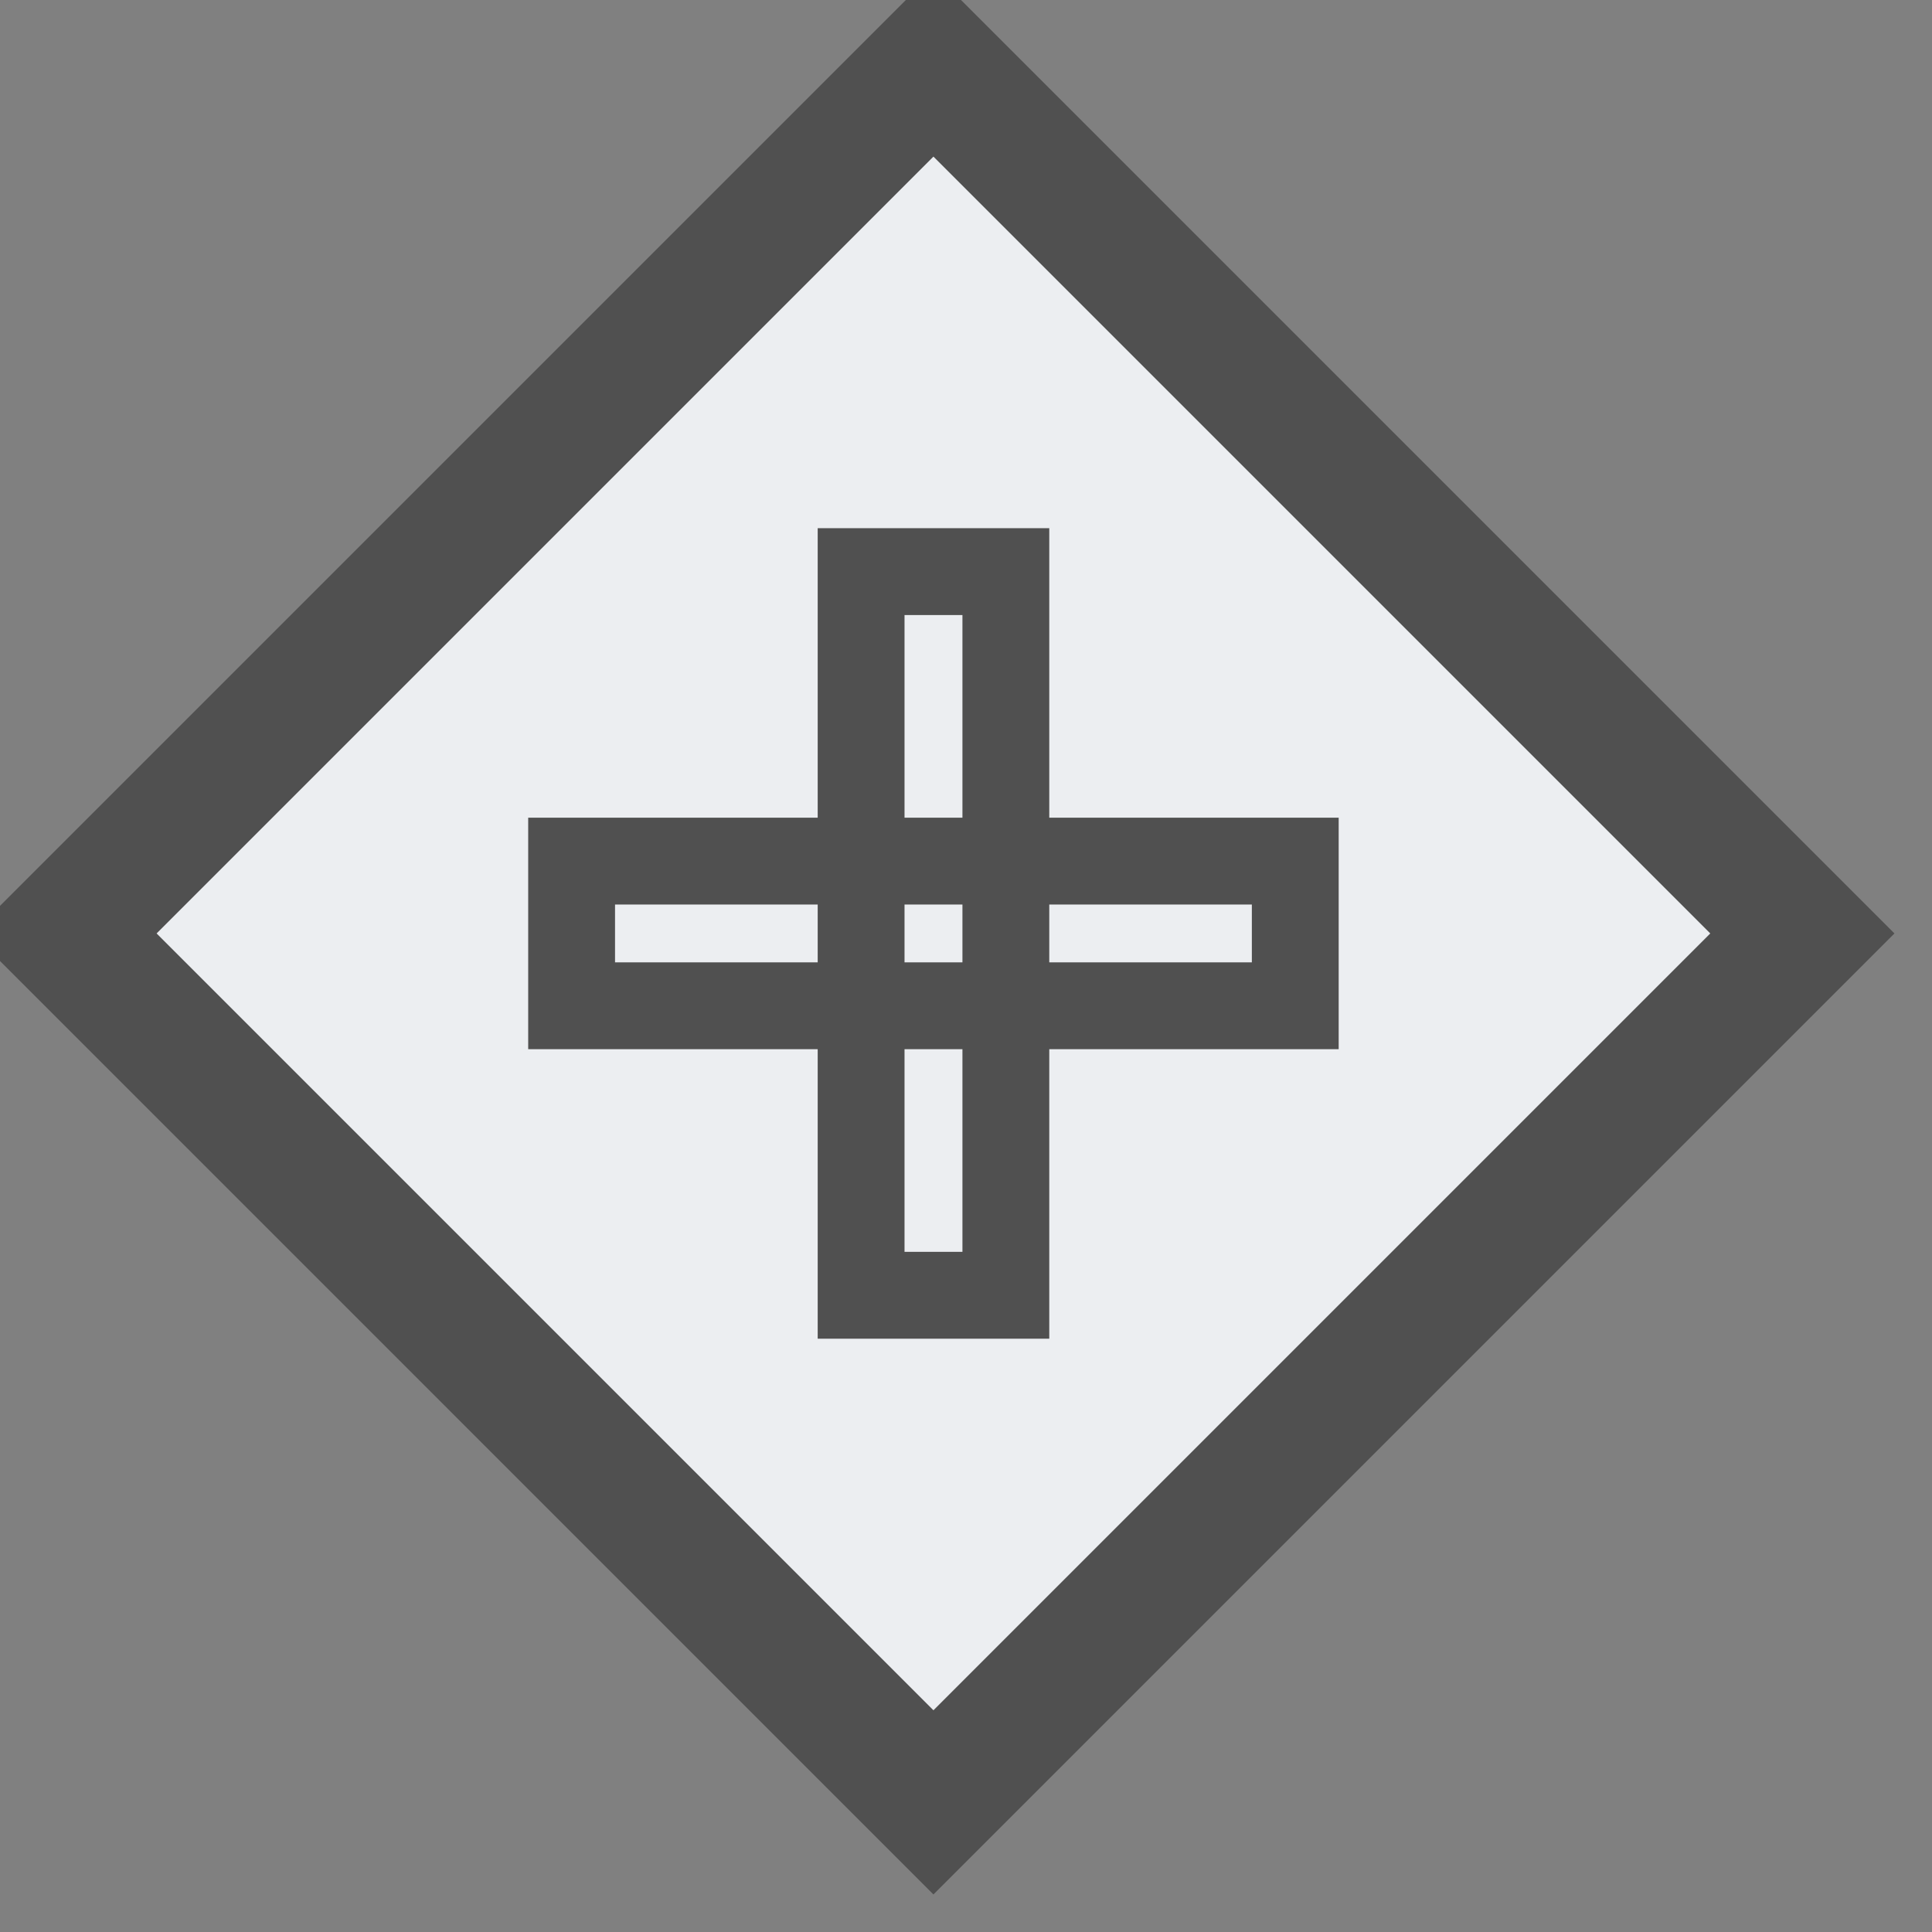<svg xmlns="http://www.w3.org/2000/svg" width="22.25" height="22.25">
    <rect width="100%" height="100%" fill="#808080" stroke="none"/>
    <path fill="none" fill-rule="evenodd" d="M.75.75h20v20h-20v-20z"/>
    <path fill="#ECEEF1" fill-rule="evenodd" stroke="#505050" stroke-width="1.5" d="M10.75.743L20.757 10.75 10.75 20.757.743 10.75 10.75.743z"/>
    <path fill="none" fill-rule="evenodd" stroke="#505050" d="M14.917 9.917v1.666H6.583V9.917h8.334z"/>
    <path fill="none" fill-rule="evenodd" stroke="#505050" d="M11.584 6.583v8.334H9.917V6.583h1.667z"/>
</svg>
